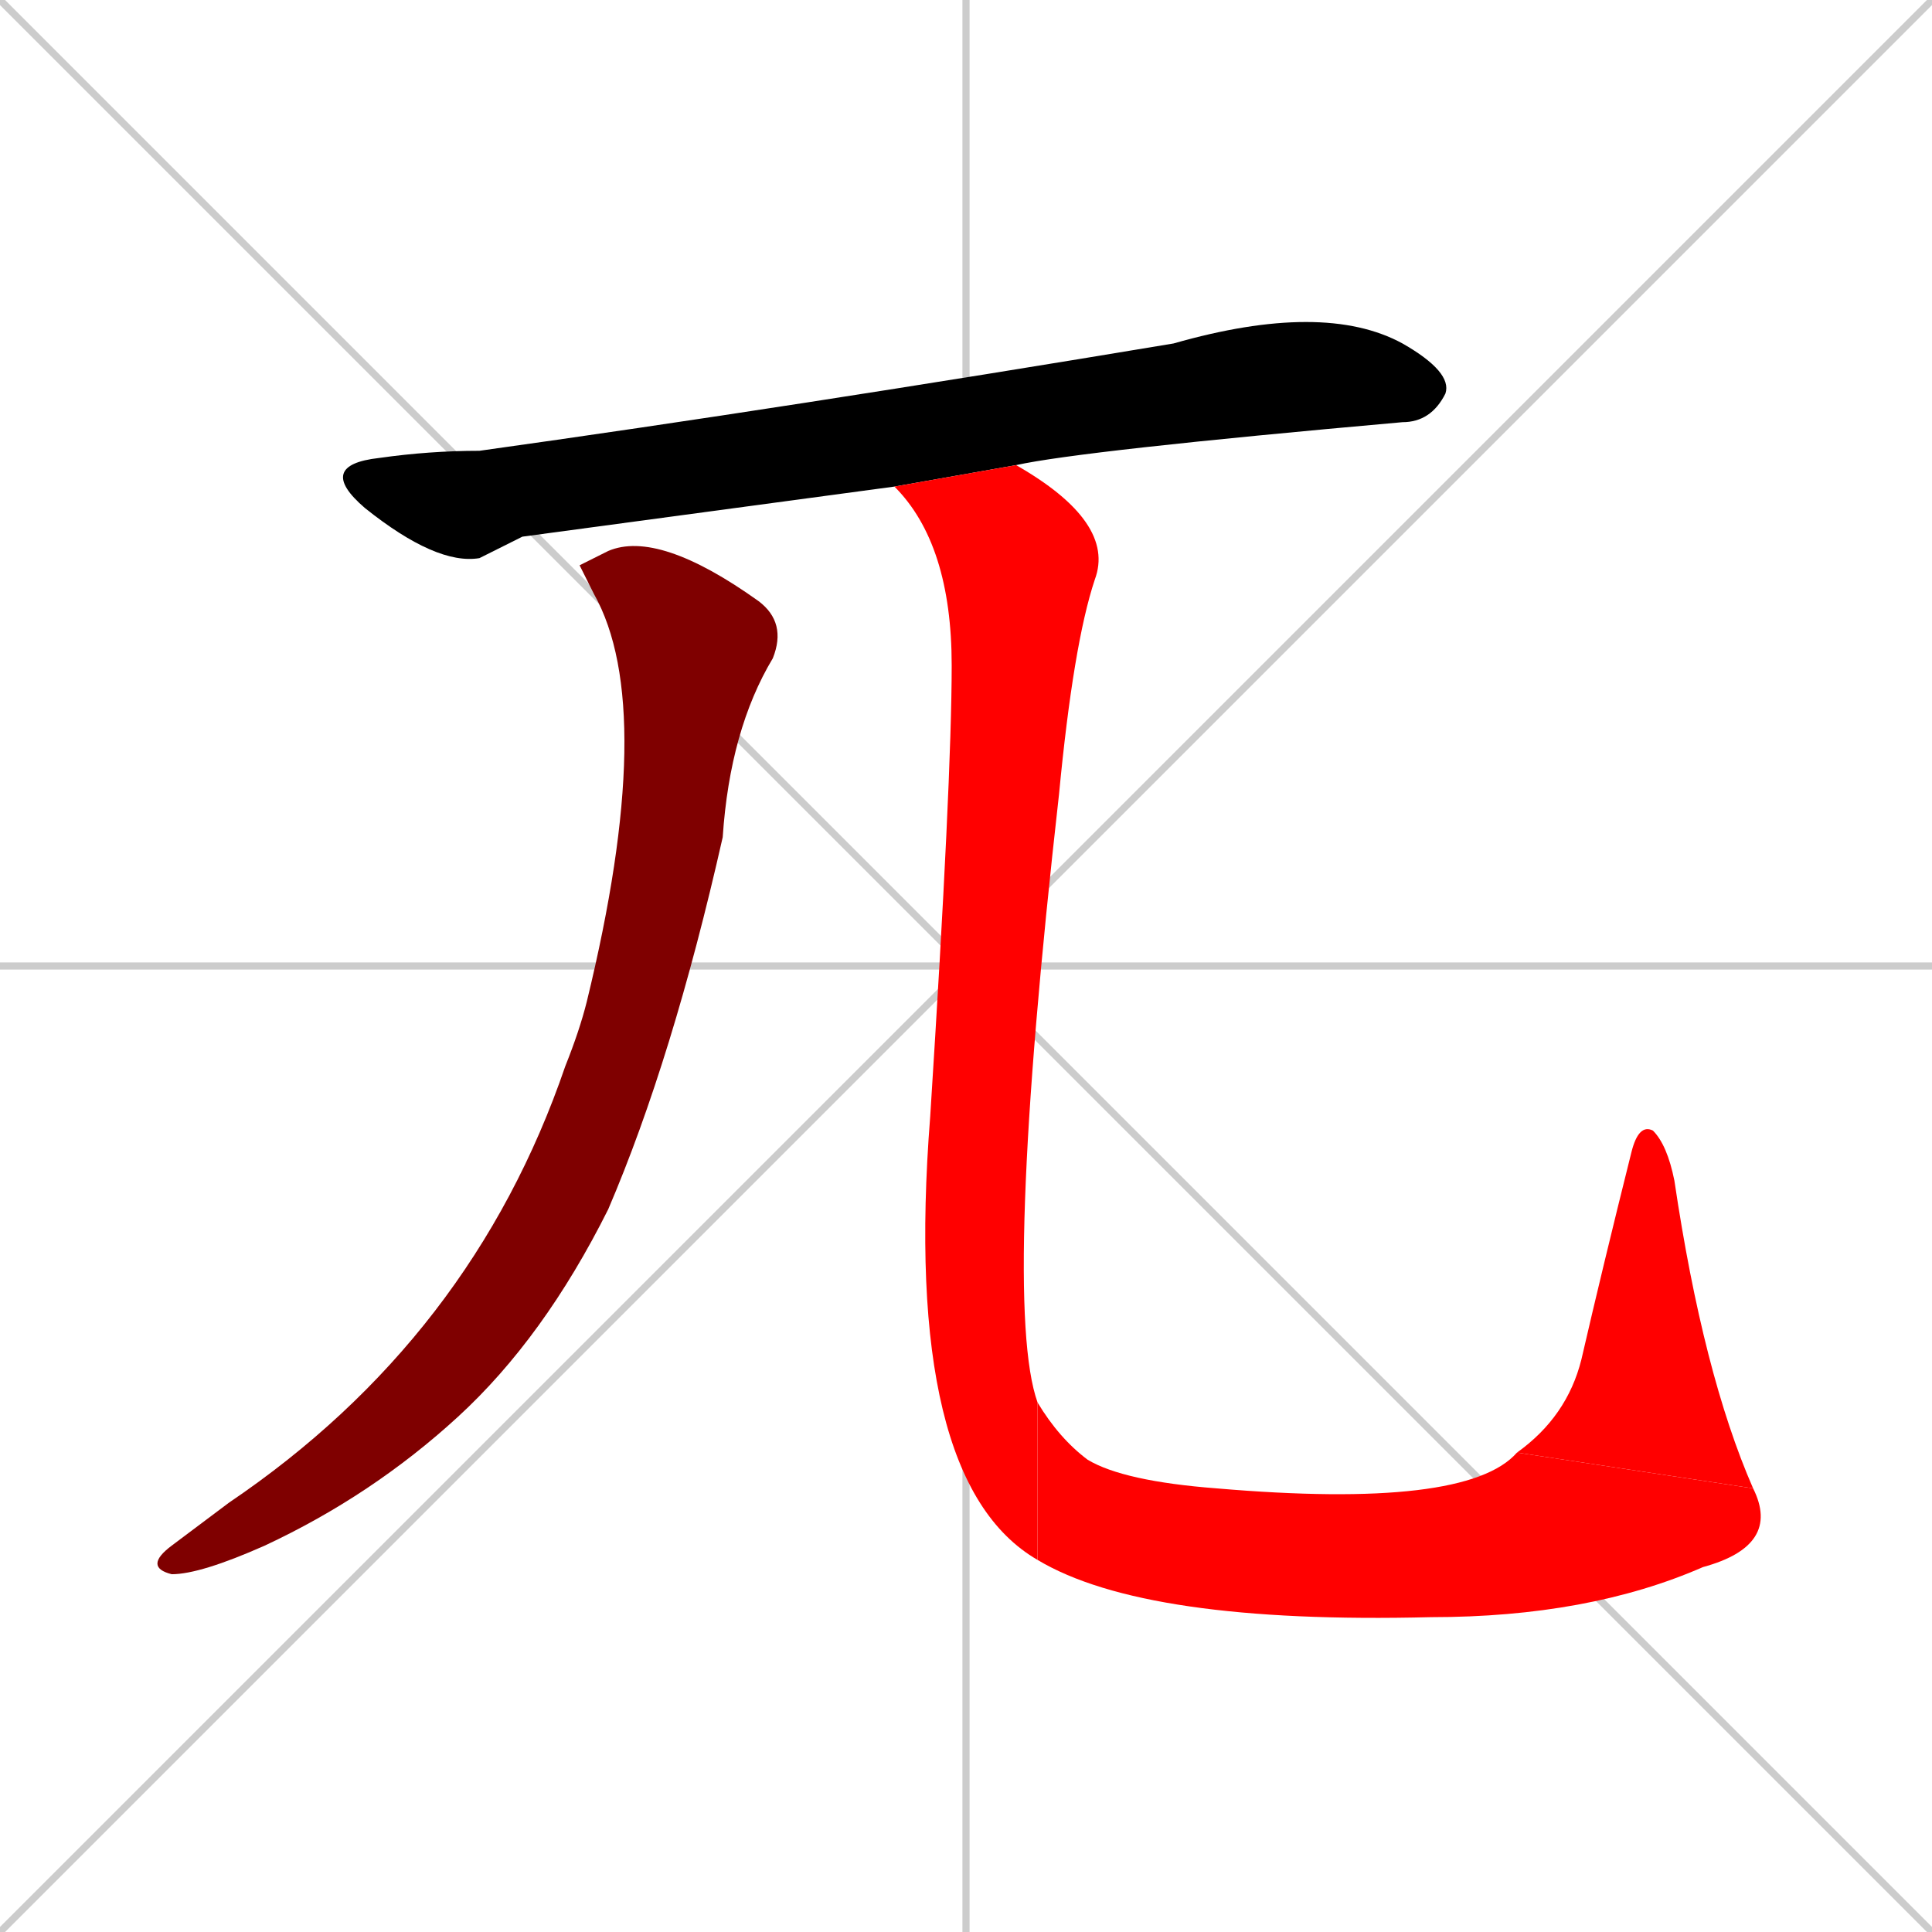 <svg xmlns="http://www.w3.org/2000/svg" xmlns:xlink="http://www.w3.org/1999/xlink" width="270" height="270"><path d="M 0 0 L 270 270 M 270 0 L 0 270 M 135 0 L 135 270 M 0 135 L 270 135" stroke="#CCCCCC" /><path d="M 73 75 L 67 78 Q 61 79 51 71 Q 44 65 53 64 Q 60 63 67 63 Q 110 57 164 48 Q 185 42 196 48 Q 203 52 202 55 Q 200 59 196 59 Q 151 63 142 65 L 125 68" fill="#000000" /><path d="M 81 79 L 85 77 Q 92 74 106 84 Q 110 87 108 92 Q 102 102 101 117 Q 94 148 85 169 Q 76 187 64 198 Q 52 209 37 216 Q 28 220 24 220 Q 20 219 24 216 Q 28 213 32 210 Q 66 187 79 149 Q 81 144 82 140 Q 92 99 83 83" fill="#7f0000" /><path d="M 142 65 Q 156 73 153 81 Q 150 90 148 111 Q 140 182 145 196 L 145 218 Q 126 207 130 156 Q 133 109 133 93 Q 133 76 125 68" fill="#ff0000" /><path d="M 145 196 Q 148 201 152 204 Q 157 207 170 208 Q 205 211 212 203 L 245 208 Q 249 216 238 219 Q 222 226 200 226 Q 160 227 145 218" fill="#ff0000" /><path d="M 212 203 Q 219 198 221 190 Q 224 177 228 161 Q 229 157 231 158 Q 233 160 234 165 Q 238 192 245 208" fill="#ff0000" /></svg>